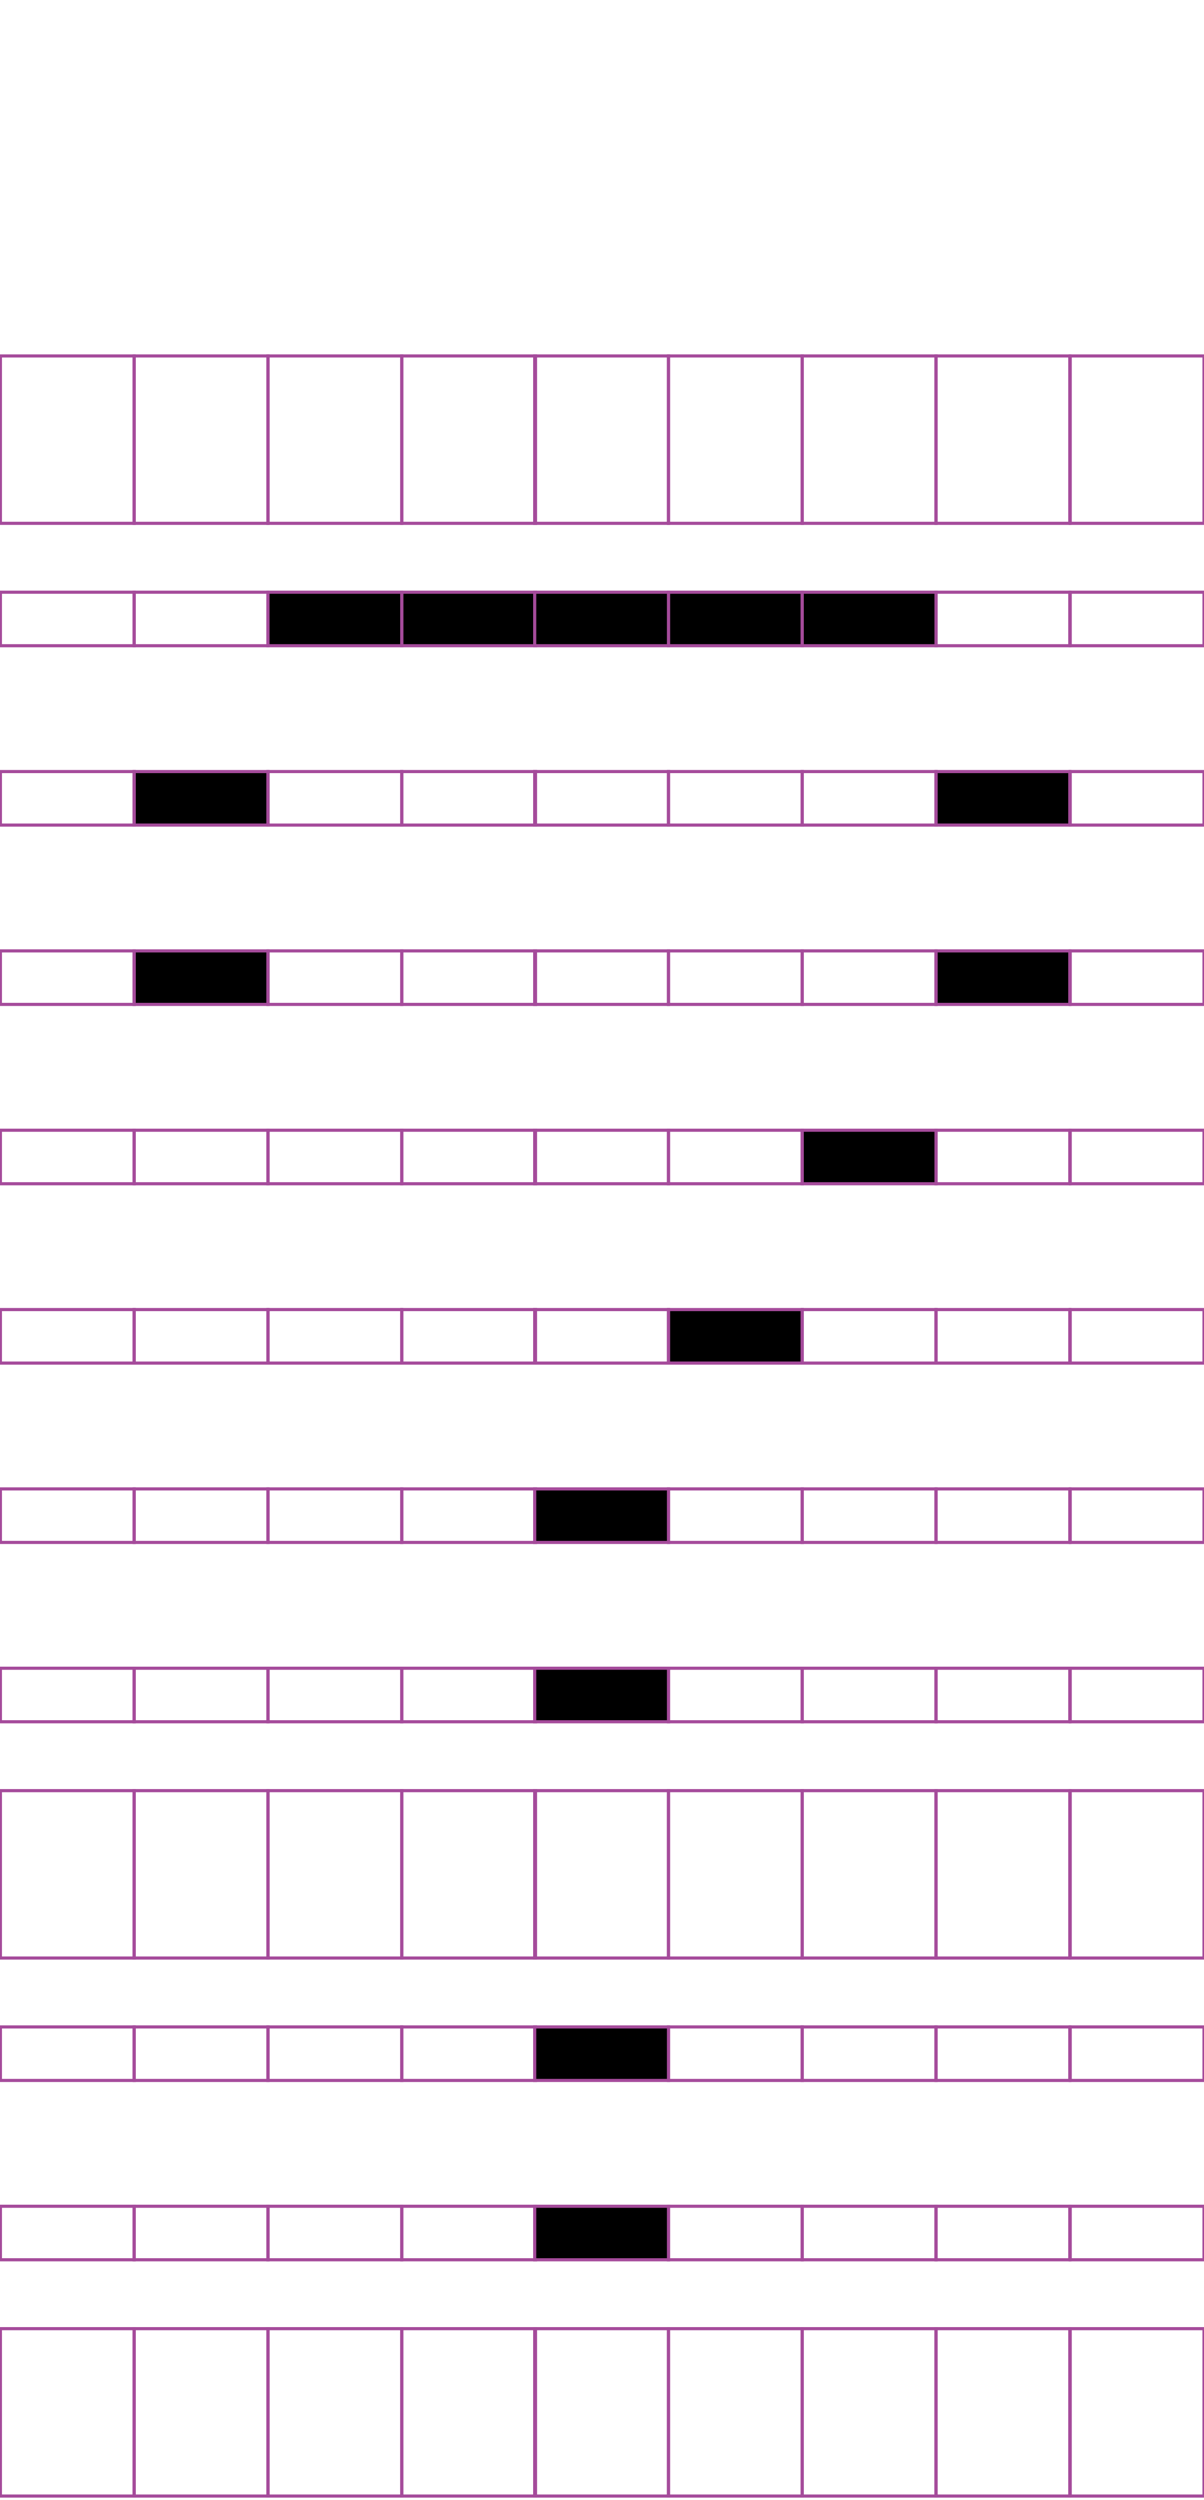 <?xml version="1.0" encoding="utf-8"?>
<!-- Generator: Adobe Illustrator 15.0.2, SVG Export Plug-In . SVG Version: 6.00 Build 0)  -->
<!DOCTYPE svg PUBLIC "-//W3C//DTD SVG 1.1//EN" "http://www.w3.org/Graphics/SVG/1.1/DTD/svg11.dtd">
<svg version="1.1" id="Layer_1" xmlns="http://www.w3.org/2000/svg" xmlns:xlink="http://www.w3.org/1999/xlink" x="0px" y="0px"
	 width="382.68px" height="794.488px" viewBox="0 0 382.68 794.488" enable-background="new 0 0 382.68 794.488"
	 xml:space="preserve">
<rect x="42.648" y="113.112" fill="none" stroke="#A54B9B" stroke-miterlimit="10" width="42.521" height="53.19"/>
<rect x="0.13" y="113.112" fill="none" stroke="#A54B9B" stroke-miterlimit="10" width="42.519" height="53.19"/>
<rect x="127.688" y="113.112" fill="none" stroke="#A54B9B" stroke-miterlimit="10" width="42.521" height="53.19"/>
<rect x="85.171" y="113.112" fill="none" stroke="#A54B9B" stroke-miterlimit="10" width="42.518" height="53.19"/>
<rect x="212.467" y="113.112" fill="none" stroke="#A54B9B" stroke-miterlimit="10" width="42.52" height="53.19"/>
<rect x="169.947" y="113.112" fill="none" stroke="#A54B9B" stroke-miterlimit="10" width="42.521" height="53.19"/>
<rect x="297.507" y="113.112" fill="none" stroke="#A54B9B" stroke-miterlimit="10" width="42.521" height="53.19"/>
<rect x="254.987" y="113.112" fill="none" stroke="#A54B9B" stroke-miterlimit="10" width="42.521" height="53.19"/>
<rect x="340.159" y="113.112" fill="none" stroke="#A54B9B" stroke-miterlimit="10" width="42.521" height="53.19"/>
<rect x="42.648" y="188.192" fill="none" stroke="#A54B9B" stroke-miterlimit="10" width="42.521" height="17.008"/>
<rect x="0.13" y="188.192" fill="none" stroke="#A54B9B" stroke-miterlimit="10" width="42.519" height="17.008"/>
<rect x="127.688" y="188.192" stroke="#A54B9B" stroke-miterlimit="10" width="42.521" height="17.008"/>
<rect x="85.171" y="188.192" stroke="#A54B9B" stroke-miterlimit="10" width="42.518" height="17.008"/>
<rect x="212.467" y="188.192" stroke="#A54B9B" stroke-miterlimit="10" width="42.52" height="17.008"/>
<rect x="169.947" y="188.192" stroke="#A54B9B" stroke-miterlimit="10" width="42.521" height="17.008"/>
<rect x="297.507" y="188.192" fill="none" stroke="#A54B9B" stroke-miterlimit="10" width="42.521" height="17.008"/>
<rect x="254.987" y="188.192" stroke="#A54B9B" stroke-miterlimit="10" width="42.521" height="17.008"/>
<rect x="340.159" y="188.192" fill="none" stroke="#A54B9B" stroke-miterlimit="10" width="42.521" height="17.008"/>
<rect x="42.648" y="245.183" stroke="#A54B9B" stroke-miterlimit="10" width="42.521" height="17.008"/>
<rect x="0.13" y="245.183" fill="none" stroke="#A54B9B" stroke-miterlimit="10" width="42.519" height="17.008"/>
<rect x="127.688" y="245.183" fill="none" stroke="#A54B9B" stroke-miterlimit="10" width="42.521" height="17.008"/>
<rect x="85.171" y="245.183" fill="none" stroke="#A54B9B" stroke-miterlimit="10" width="42.518" height="17.008"/>
<rect x="212.467" y="245.183" fill="none" stroke="#A54B9B" stroke-miterlimit="10" width="42.52" height="17.008"/>
<rect x="169.947" y="245.183" fill="none" stroke="#A54B9B" stroke-miterlimit="10" width="42.521" height="17.008"/>
<rect x="297.507" y="245.183" stroke="#A54B9B" stroke-miterlimit="10" width="42.521" height="17.008"/>
<rect x="254.987" y="245.183" fill="none" stroke="#A54B9B" stroke-miterlimit="10" width="42.521" height="17.008"/>
<rect x="340.159" y="245.183" fill="none" stroke="#A54B9B" stroke-miterlimit="10" width="42.521" height="17.008"/>
<rect x="42.648" y="302.172" stroke="#A54B9B" stroke-miterlimit="10" width="42.521" height="17.008"/>
<rect x="0.13" y="302.172" fill="none" stroke="#A54B9B" stroke-miterlimit="10" width="42.519" height="17.008"/>
<rect x="127.688" y="302.172" fill="none" stroke="#A54B9B" stroke-miterlimit="10" width="42.521" height="17.008"/>
<rect x="85.171" y="302.172" fill="none" stroke="#A54B9B" stroke-miterlimit="10" width="42.518" height="17.008"/>
<rect x="212.467" y="302.172" fill="none" stroke="#A54B9B" stroke-miterlimit="10" width="42.52" height="17.008"/>
<rect x="169.947" y="302.172" fill="none" stroke="#A54B9B" stroke-miterlimit="10" width="42.521" height="17.008"/>
<rect x="297.507" y="302.172" stroke="#A54B9B" stroke-miterlimit="10" width="42.521" height="17.008"/>
<rect x="254.987" y="302.172" fill="none" stroke="#A54B9B" stroke-miterlimit="10" width="42.521" height="17.008"/>
<rect x="340.159" y="302.172" fill="none" stroke="#A54B9B" stroke-miterlimit="10" width="42.521" height="17.008"/>
<rect x="42.648" y="359.162" fill="none" stroke="#A54B9B" stroke-miterlimit="10" width="42.521" height="17.008"/>
<rect x="0.13" y="359.162" fill="none" stroke="#A54B9B" stroke-miterlimit="10" width="42.519" height="17.008"/>
<rect x="127.688" y="359.162" fill="none" stroke="#A54B9B" stroke-miterlimit="10" width="42.521" height="17.008"/>
<rect x="85.171" y="359.162" fill="none" stroke="#A54B9B" stroke-miterlimit="10" width="42.518" height="17.008"/>
<rect x="212.467" y="359.162" fill="none" stroke="#A54B9B" stroke-miterlimit="10" width="42.52" height="17.008"/>
<rect x="169.947" y="359.162" fill="none" stroke="#A54B9B" stroke-miterlimit="10" width="42.521" height="17.008"/>
<rect x="297.507" y="359.162" fill="none" stroke="#A54B9B" stroke-miterlimit="10" width="42.521" height="17.008"/>
<rect x="254.987" y="359.162" stroke="#A54B9B" stroke-miterlimit="10" width="42.521" height="17.008"/>
<rect x="340.159" y="359.162" fill="none" stroke="#A54B9B" stroke-miterlimit="10" width="42.521" height="17.008"/>
<rect x="42.648" y="416.151" fill="none" stroke="#A54B9B" stroke-miterlimit="10" width="42.521" height="17.008"/>
<rect x="0.13" y="416.151" fill="none" stroke="#A54B9B" stroke-miterlimit="10" width="42.519" height="17.008"/>
<rect x="127.688" y="416.151" fill="none" stroke="#A54B9B" stroke-miterlimit="10" width="42.521" height="17.008"/>
<rect x="85.171" y="416.151" fill="none" stroke="#A54B9B" stroke-miterlimit="10" width="42.518" height="17.008"/>
<rect x="212.467" y="416.151" stroke="#A54B9B" stroke-miterlimit="10" width="42.52" height="17.008"/>
<rect x="169.947" y="416.151" fill="none" stroke="#A54B9B" stroke-miterlimit="10" width="42.521" height="17.008"/>
<rect x="297.507" y="416.151" fill="none" stroke="#A54B9B" stroke-miterlimit="10" width="42.521" height="17.008"/>
<rect x="254.987" y="416.151" fill="none" stroke="#A54B9B" stroke-miterlimit="10" width="42.521" height="17.008"/>
<rect x="340.159" y="416.151" fill="none" stroke="#A54B9B" stroke-miterlimit="10" width="42.521" height="17.008"/>
<rect x="42.648" y="473.141" fill="none" stroke="#A54B9B" stroke-miterlimit="10" width="42.521" height="17.009"/>
<rect x="0.13" y="473.141" fill="none" stroke="#A54B9B" stroke-miterlimit="10" width="42.519" height="17.009"/>
<rect x="127.688" y="473.141" fill="none" stroke="#A54B9B" stroke-miterlimit="10" width="42.521" height="17.009"/>
<rect x="85.171" y="473.141" fill="none" stroke="#A54B9B" stroke-miterlimit="10" width="42.518" height="17.009"/>
<rect x="212.467" y="473.141" fill="none" stroke="#A54B9B" stroke-miterlimit="10" width="42.52" height="17.009"/>
<rect x="169.947" y="473.141" stroke="#A54B9B" stroke-miterlimit="10" width="42.521" height="17.009"/>
<rect x="297.507" y="473.141" fill="none" stroke="#A54B9B" stroke-miterlimit="10" width="42.521" height="17.009"/>
<rect x="254.987" y="473.141" fill="none" stroke="#A54B9B" stroke-miterlimit="10" width="42.521" height="17.009"/>
<rect x="340.159" y="473.141" fill="none" stroke="#A54B9B" stroke-miterlimit="10" width="42.521" height="17.009"/>
<rect x="42.648" y="530.128" fill="none" stroke="#A54B9B" stroke-miterlimit="10" width="42.521" height="17.01"/>
<rect x="0.13" y="530.128" fill="none" stroke="#A54B9B" stroke-miterlimit="10" width="42.519" height="17.01"/>
<rect x="127.688" y="530.128" fill="none" stroke="#A54B9B" stroke-miterlimit="10" width="42.521" height="17.01"/>
<rect x="85.171" y="530.128" fill="none" stroke="#A54B9B" stroke-miterlimit="10" width="42.518" height="17.01"/>
<rect x="212.467" y="530.128" fill="none" stroke="#A54B9B" stroke-miterlimit="10" width="42.52" height="17.01"/>
<rect x="169.947" y="530.128" stroke="#A54B9B" stroke-miterlimit="10" width="42.521" height="17.01"/>
<rect x="297.507" y="530.128" fill="none" stroke="#A54B9B" stroke-miterlimit="10" width="42.521" height="17.01"/>
<rect x="254.987" y="530.128" fill="none" stroke="#A54B9B" stroke-miterlimit="10" width="42.521" height="17.01"/>
<rect x="340.159" y="530.128" fill="none" stroke="#A54B9B" stroke-miterlimit="10" width="42.521" height="17.01"/>
<rect x="42.648" y="569.028" fill="none" stroke="#A54B9B" stroke-miterlimit="10" width="42.521" height="53.191"/>
<rect x="0.13" y="569.028" fill="none" stroke="#A54B9B" stroke-miterlimit="10" width="42.519" height="53.191"/>
<rect x="127.688" y="569.028" fill="none" stroke="#A54B9B" stroke-miterlimit="10" width="42.521" height="53.191"/>
<rect x="85.171" y="569.028" fill="none" stroke="#A54B9B" stroke-miterlimit="10" width="42.518" height="53.191"/>
<rect x="212.467" y="569.028" fill="none" stroke="#A54B9B" stroke-miterlimit="10" width="42.52" height="53.191"/>
<rect x="169.947" y="569.028" fill="none" stroke="#A54B9B" stroke-miterlimit="10" width="42.521" height="53.191"/>
<rect x="297.507" y="569.028" fill="none" stroke="#A54B9B" stroke-miterlimit="10" width="42.521" height="53.191"/>
<rect x="254.987" y="569.028" fill="none" stroke="#A54B9B" stroke-miterlimit="10" width="42.521" height="53.191"/>
<rect x="340.159" y="569.028" fill="none" stroke="#A54B9B" stroke-miterlimit="10" width="42.521" height="53.191"/>
<rect x="42.648" y="644.111" fill="none" stroke="#A54B9B" stroke-miterlimit="10" width="42.521" height="17.008"/>
<rect x="0.13" y="644.111" fill="none" stroke="#A54B9B" stroke-miterlimit="10" width="42.519" height="17.008"/>
<rect x="127.688" y="644.111" fill="none" stroke="#A54B9B" stroke-miterlimit="10" width="42.521" height="17.008"/>
<rect x="85.171" y="644.111" fill="none" stroke="#A54B9B" stroke-miterlimit="10" width="42.518" height="17.008"/>
<rect x="212.467" y="644.111" fill="none" stroke="#A54B9B" stroke-miterlimit="10" width="42.52" height="17.008"/>
<rect x="169.947" y="644.111" stroke="#A54B9B" stroke-miterlimit="10" width="42.521" height="17.008"/>
<rect x="297.507" y="644.111" fill="none" stroke="#A54B9B" stroke-miterlimit="10" width="42.521" height="17.008"/>
<rect x="254.987" y="644.111" fill="none" stroke="#A54B9B" stroke-miterlimit="10" width="42.521" height="17.008"/>
<rect x="340.159" y="644.111" fill="none" stroke="#A54B9B" stroke-miterlimit="10" width="42.521" height="17.008"/>
<rect x="42.648" y="701.099" fill="none" stroke="#A54B9B" stroke-miterlimit="10" width="42.521" height="17.008"/>
<rect x="0.13" y="701.099" fill="none" stroke="#A54B9B" stroke-miterlimit="10" width="42.519" height="17.008"/>
<rect x="127.688" y="701.099" fill="none" stroke="#A54B9B" stroke-miterlimit="10" width="42.521" height="17.008"/>
<rect x="85.171" y="701.099" fill="none" stroke="#A54B9B" stroke-miterlimit="10" width="42.518" height="17.008"/>
<rect x="212.467" y="701.099" fill="none" stroke="#A54B9B" stroke-miterlimit="10" width="42.52" height="17.008"/>
<rect x="169.947" y="701.099" stroke="#A54B9B" stroke-miterlimit="10" width="42.521" height="17.008"/>
<rect x="297.507" y="701.099" fill="none" stroke="#A54B9B" stroke-miterlimit="10" width="42.521" height="17.008"/>
<rect x="254.987" y="701.099" fill="none" stroke="#A54B9B" stroke-miterlimit="10" width="42.521" height="17.008"/>
<rect x="340.159" y="701.099" fill="none" stroke="#A54B9B" stroke-miterlimit="10" width="42.521" height="17.008"/>
<rect x="42.648" y="739.997" fill="none" stroke="#A54B9B" stroke-miterlimit="10" width="42.521" height="53.19"/>
<rect x="0.13" y="739.997" fill="none" stroke="#A54B9B" stroke-miterlimit="10" width="42.519" height="53.19"/>
<rect x="127.688" y="739.997" fill="none" stroke="#A54B9B" stroke-miterlimit="10" width="42.521" height="53.19"/>
<rect x="85.171" y="739.997" fill="none" stroke="#A54B9B" stroke-miterlimit="10" width="42.518" height="53.19"/>
<rect x="212.467" y="739.997" fill="none" stroke="#A54B9B" stroke-miterlimit="10" width="42.52" height="53.19"/>
<rect x="169.947" y="739.997" fill="none" stroke="#A54B9B" stroke-miterlimit="10" width="42.521" height="53.19"/>
<rect x="297.507" y="739.997" fill="none" stroke="#A54B9B" stroke-miterlimit="10" width="42.521" height="53.19"/>
<rect x="254.987" y="739.997" fill="none" stroke="#A54B9B" stroke-miterlimit="10" width="42.521" height="53.19"/>
<rect x="340.159" y="739.997" fill="none" stroke="#A54B9B" stroke-miterlimit="10" width="42.521" height="53.19"/>
</svg>
